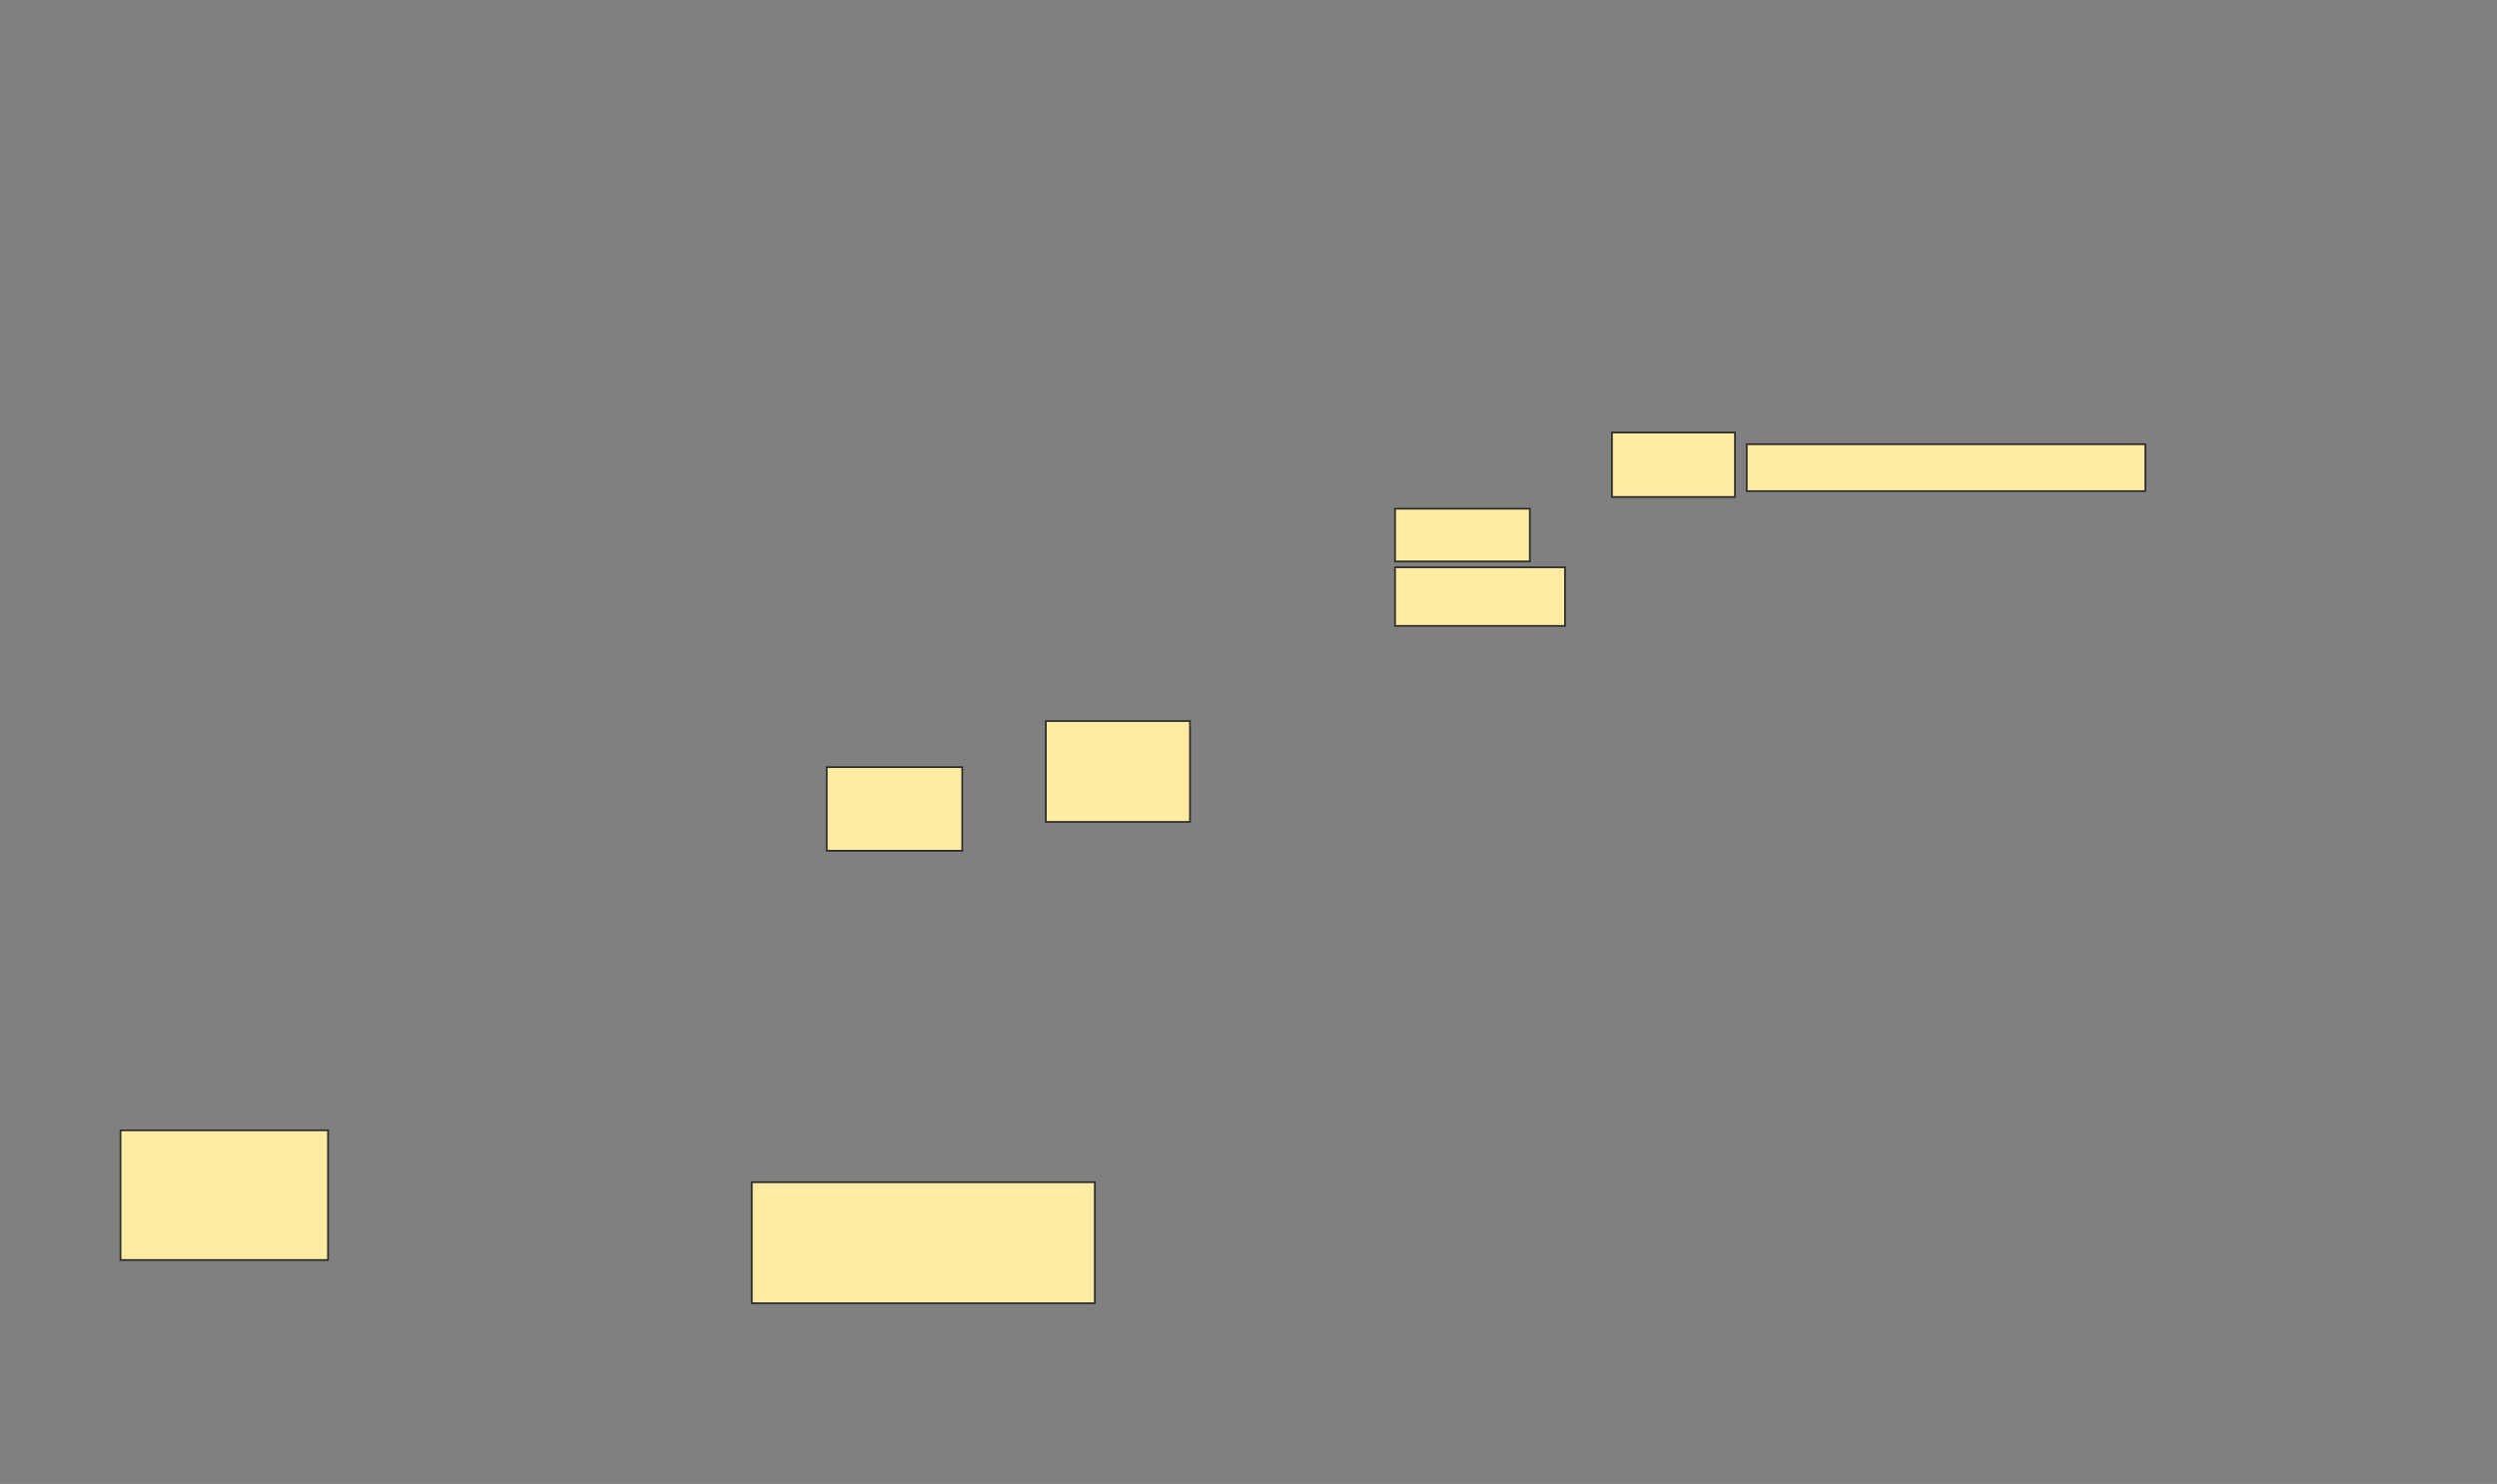 <svg xmlns="http://www.w3.org/2000/svg" width="1420" height="844">
 <rect width="100%" height="100%" fill="#808080" stroke="none"/>
 <!-- Created with Image Occlusion Enhanced -->
 <g>
  <title>Labels</title>
 </g>
 <g>
  <title>Masks</title>
  <g id="5ad0c218677a4524898df776cfd50afc-ao-1">
   <rect fill="#FFEBA2" stroke="#2D2D2D" x="594.754" y="410.098" width="81.967" height="57.377"/>
   <rect fill="#FFEBA2" stroke="#2D2D2D" x="470.164" y="436.328" width="77.049" height="47.541"/>
   <rect fill="#FFEBA2" stroke="#2D2D2D" x="427.541" y="672.393" width="195.082" height="68.852"/>
   <rect fill="#FFEBA2" stroke="#2D2D2D" x="68.525" y="642.885" width="118.033" height="73.77"/>
   <rect height="26.667" width="226.667" y="252.667" x="993.333" stroke-linecap="null" stroke-linejoin="null" stroke-dasharray="null" stroke="#2D2D2D" fill="#FFEBA2"/>
   <rect height="36.667" width="70" y="246" x="916.667" stroke-linecap="null" stroke-linejoin="null" stroke-dasharray="null" stroke="#2D2D2D" fill="#FFEBA2"/>
   <rect height="30" width="76.667" y="289.333" x="793.333" stroke-linecap="null" stroke-linejoin="null" stroke-dasharray="null" stroke="#2D2D2D" fill="#FFEBA2"/>
   <rect height="33.333" width="96.667" y="322.667" x="793.333" stroke-linecap="null" stroke-linejoin="null" stroke-dasharray="null" stroke="#2D2D2D" fill="#FFEBA2"/>
  </g>
 </g>
</svg>